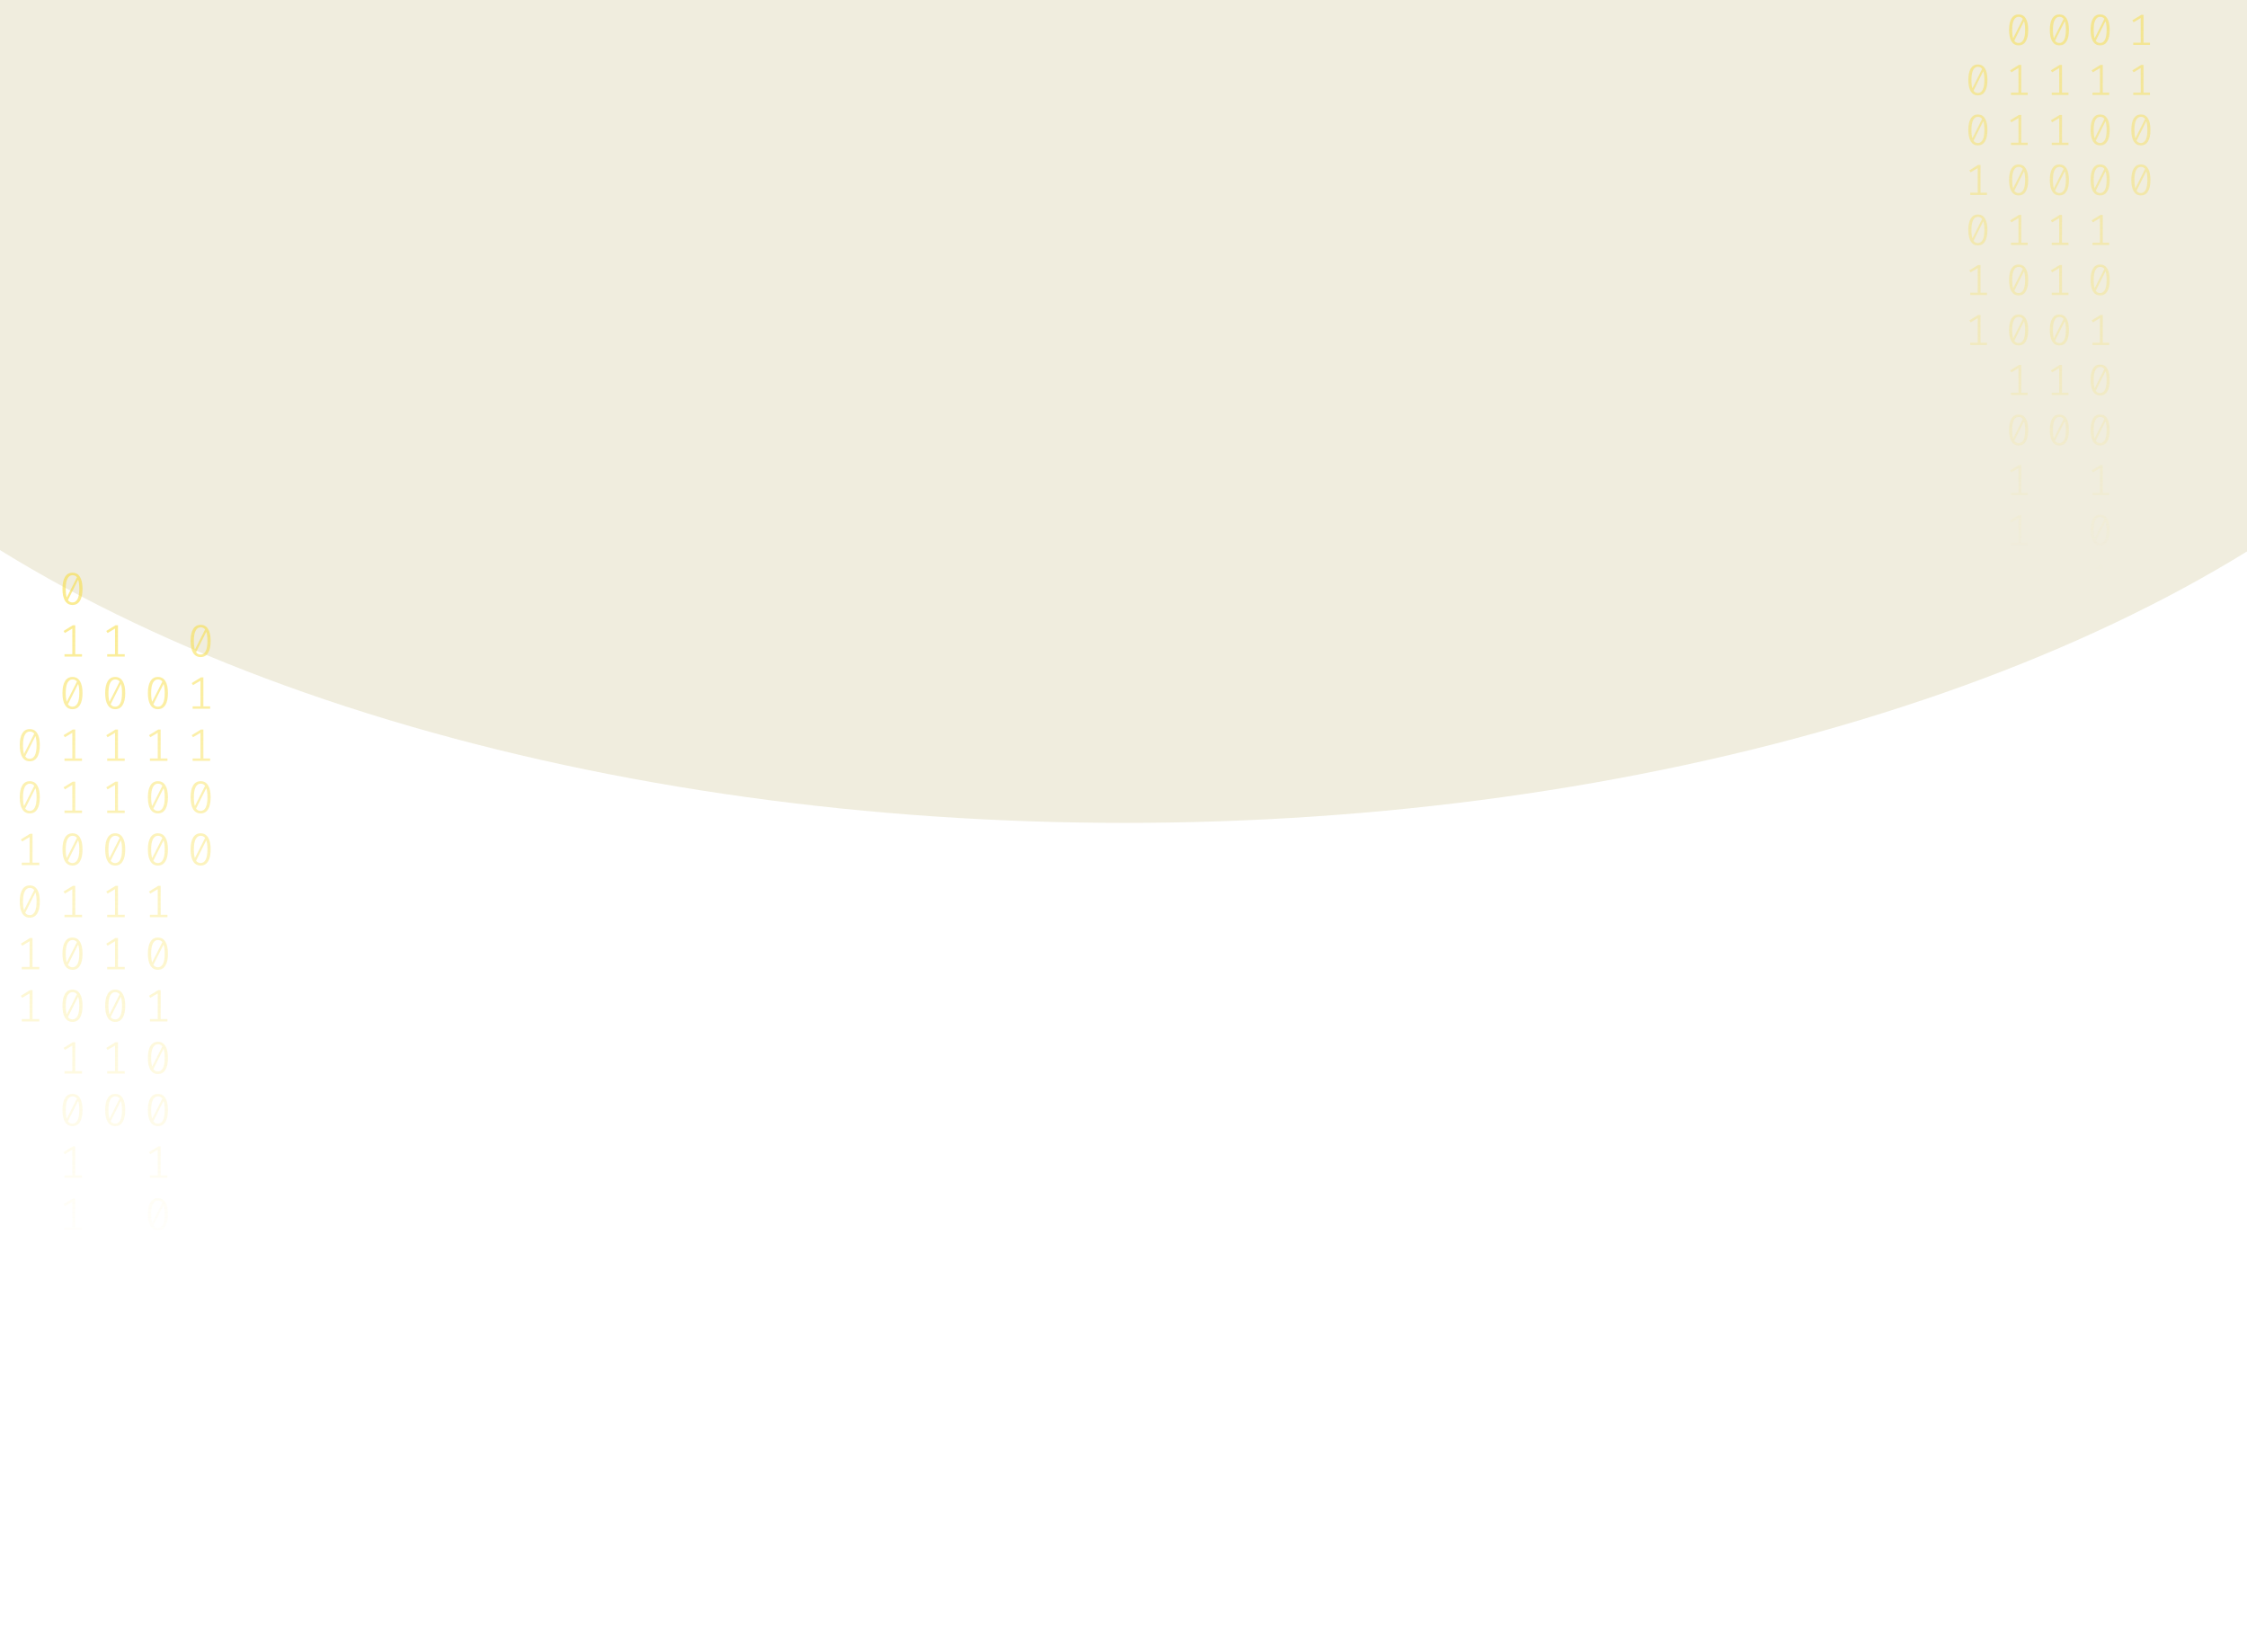 <svg width="1024" height="753" viewBox="0 0 1024 753" fill="none" xmlns="http://www.w3.org/2000/svg">
<g opacity="0.2" filter="url(#filter0_f_175_198)">
<ellipse cx="512.5" cy="25" rx="670.5" ry="350" fill="#B3A659"/>
</g>
<path d="M33.035 261C34.53 261 35.662 261.63 36.431 262.891C37.213 264.138 37.605 265.953 37.605 268.336C37.605 270.719 37.213 272.541 36.431 273.802C35.662 275.063 34.53 275.693 33.035 275.693C31.554 275.693 30.422 275.063 29.639 273.802C28.856 272.541 28.465 270.719 28.465 268.336C28.465 265.967 28.856 264.152 29.639 262.891C30.422 261.63 31.554 261 33.035 261ZM29.953 268.336C29.953 270.026 30.107 271.35 30.415 272.306L35.068 263.099C34.579 262.448 33.901 262.122 33.035 262.122C32.071 262.122 31.316 262.635 30.771 263.66C30.226 264.672 29.953 266.23 29.953 268.336ZM33.035 274.55C34.013 274.55 34.775 274.044 35.32 273.033C35.865 272.008 36.137 270.442 36.137 268.336C36.137 266.549 35.963 265.163 35.613 264.18L30.96 273.469C31.463 274.19 32.154 274.55 33.035 274.55Z" fill="url(#paint0_linear_175_198)" fill-opacity="0.6"/>
<path d="M34.293 298.135H37.374V299.236H29.387V298.135H32.951V286.455L29.555 288.471L28.968 287.536L33.161 284.959H34.293V298.135Z" fill="url(#paint1_linear_175_198)" fill-opacity="0.6"/>
<path d="M33.035 308.502C34.53 308.502 35.662 309.133 36.431 310.393C37.213 311.64 37.605 313.455 37.605 315.838C37.605 318.221 37.213 320.043 36.431 321.304C35.662 322.565 34.53 323.195 33.035 323.195C31.554 323.195 30.422 322.565 29.639 321.304C28.856 320.043 28.465 318.221 28.465 315.838C28.465 313.469 28.856 311.654 29.639 310.393C30.422 309.133 31.554 308.502 33.035 308.502ZM29.953 315.838C29.953 317.529 30.107 318.852 30.415 319.808L35.068 310.601C34.579 309.95 33.901 309.624 33.035 309.624C32.071 309.624 31.316 310.137 30.771 311.162C30.226 312.174 29.953 313.732 29.953 315.838ZM33.035 322.052C34.013 322.052 34.775 321.546 35.32 320.535C35.865 319.51 36.137 317.944 36.137 315.838C36.137 314.051 35.963 312.665 35.613 311.682L30.96 320.971C31.463 321.692 32.154 322.052 33.035 322.052Z" fill="url(#paint2_linear_175_198)" fill-opacity="0.6"/>
<path d="M34.293 345.637H37.374V346.738H29.387V345.637H32.951V333.957L29.555 335.973L28.968 335.038L33.161 332.461H34.293V345.637Z" fill="url(#paint3_linear_175_198)" fill-opacity="0.6"/>
<path d="M34.293 369.388H37.374V370.489H29.387V369.388H32.951V357.708L29.555 359.724L28.968 358.789L33.161 356.212H34.293V369.388Z" fill="url(#paint4_linear_175_198)" fill-opacity="0.6"/>
<path d="M33.035 379.755C34.53 379.755 35.662 380.386 36.431 381.646C37.213 382.893 37.605 384.708 37.605 387.091C37.605 389.474 37.213 391.296 36.431 392.557C35.662 393.818 34.53 394.448 33.035 394.448C31.554 394.448 30.422 393.818 29.639 392.557C28.856 391.296 28.465 389.474 28.465 387.091C28.465 384.722 28.856 382.907 29.639 381.646C30.422 380.386 31.554 379.755 33.035 379.755ZM29.953 387.091C29.953 388.782 30.107 390.105 30.415 391.061L35.068 381.854C34.579 381.203 33.901 380.878 33.035 380.878C32.071 380.878 31.316 381.39 30.771 382.415C30.226 383.427 29.953 384.985 29.953 387.091ZM33.035 393.305C34.013 393.305 34.775 392.8 35.32 391.788C35.865 390.763 36.137 389.197 36.137 387.091C36.137 385.304 35.963 383.919 35.613 382.935L30.96 392.225C31.463 392.945 32.154 393.305 33.035 393.305Z" fill="url(#paint5_linear_175_198)" fill-opacity="0.6"/>
<path d="M34.293 416.89H37.374V417.992H29.387V416.89H32.951V405.21L29.555 407.226L28.968 406.291L33.161 403.714H34.293V416.89Z" fill="url(#paint6_linear_175_198)" fill-opacity="0.6"/>
<path d="M33.035 427.257C34.53 427.257 35.662 427.888 36.431 429.149C37.213 430.396 37.605 432.211 37.605 434.594C37.605 436.977 37.213 438.798 36.431 440.059C35.662 441.32 34.53 441.95 33.035 441.95C31.554 441.95 30.422 441.32 29.639 440.059C28.856 438.798 28.465 436.977 28.465 434.594C28.465 432.224 28.856 430.409 29.639 429.149C30.422 427.888 31.554 427.257 33.035 427.257ZM29.953 434.594C29.953 436.284 30.107 437.607 30.415 438.563L35.068 429.356C34.579 428.705 33.901 428.38 33.035 428.38C32.071 428.38 31.316 428.892 30.771 429.918C30.226 430.929 29.953 432.488 29.953 434.594ZM33.035 440.807C34.013 440.807 34.775 440.302 35.32 439.29C35.865 438.265 36.137 436.699 36.137 434.594C36.137 432.806 35.963 431.421 35.613 430.437L30.96 439.727C31.463 440.447 32.154 440.807 33.035 440.807Z" fill="url(#paint7_linear_175_198)" fill-opacity="0.6"/>
<path d="M33.035 451.008C34.53 451.008 35.662 451.639 36.431 452.9C37.213 454.147 37.605 455.962 37.605 458.345C37.605 460.728 37.213 462.549 36.431 463.81C35.662 465.071 34.53 465.701 33.035 465.701C31.554 465.701 30.422 465.071 29.639 463.81C28.856 462.549 28.465 460.728 28.465 458.345C28.465 455.975 28.856 454.16 29.639 452.9C30.422 451.639 31.554 451.008 33.035 451.008ZM29.953 458.345C29.953 460.035 30.107 461.358 30.415 462.314L35.068 453.107C34.579 452.456 33.901 452.131 33.035 452.131C32.071 452.131 31.316 452.643 30.771 453.669C30.226 454.68 29.953 456.239 29.953 458.345ZM33.035 464.558C34.013 464.558 34.775 464.053 35.32 463.041C35.865 462.016 36.137 460.451 36.137 458.345C36.137 456.557 35.963 455.172 35.613 454.188L30.96 463.478C31.463 464.198 32.154 464.558 33.035 464.558Z" fill="url(#paint8_linear_175_198)" fill-opacity="0.6"/>
<path d="M34.293 488.143H37.374V489.245H29.387V488.143H32.951V476.464L29.555 478.48L28.968 477.544L33.161 474.967H34.293V488.143Z" fill="url(#paint9_linear_175_198)" fill-opacity="0.6"/>
<path d="M33.035 498.511C34.53 498.511 35.662 499.141 36.431 500.402C37.213 501.649 37.605 503.464 37.605 505.847C37.605 508.23 37.213 510.052 36.431 511.312C35.662 512.573 34.53 513.204 33.035 513.204C31.554 513.204 30.422 512.573 29.639 511.312C28.856 510.052 28.465 508.23 28.465 505.847C28.465 503.478 28.856 501.663 29.639 500.402C30.422 499.141 31.554 498.511 33.035 498.511ZM29.953 505.847C29.953 507.537 30.107 508.86 30.415 509.816L35.068 500.61C34.579 499.958 33.901 499.633 33.035 499.633C32.071 499.633 31.316 500.145 30.771 501.171C30.226 502.182 29.953 503.741 29.953 505.847ZM33.035 512.061C34.013 512.061 34.775 511.555 35.32 510.543C35.865 509.518 36.137 507.953 36.137 505.847C36.137 504.059 35.963 502.674 35.613 501.69L30.96 510.98C31.463 511.7 32.154 512.061 33.035 512.061Z" fill="url(#paint10_linear_175_198)" fill-opacity="0.6"/>
<path d="M34.293 535.645H37.374V536.747H29.387V535.645H32.951V523.966L29.555 525.982L28.968 525.046L33.161 522.469H34.293V535.645Z" fill="url(#paint11_linear_175_198)" fill-opacity="0.6"/>
<path d="M34.293 559.396H37.374V560.498H29.387V559.396H32.951V547.717L29.555 549.733L28.968 548.798L33.161 546.221H34.293V559.396Z" fill="url(#paint12_linear_175_198)" fill-opacity="0.6"/>
<path d="M71.965 308.502C73.46 308.502 74.592 309.133 75.361 310.393C76.144 311.64 76.535 313.455 76.535 315.838C76.535 318.221 76.144 320.043 75.361 321.304C74.592 322.565 73.46 323.195 71.965 323.195C70.484 323.195 69.352 322.565 68.569 321.304C67.787 320.043 67.395 318.221 67.395 315.838C67.395 313.469 67.787 311.654 68.569 310.393C69.352 309.133 70.484 308.502 71.965 308.502ZM68.884 315.838C68.884 317.529 69.037 318.852 69.345 319.808L73.999 310.601C73.509 309.95 72.832 309.624 71.965 309.624C71.001 309.624 70.246 310.137 69.701 311.162C69.156 312.174 68.884 313.732 68.884 315.838ZM71.965 322.052C72.943 322.052 73.705 321.546 74.25 320.535C74.795 319.51 75.067 317.944 75.067 315.838C75.067 314.051 74.893 312.665 74.543 311.682L69.89 320.971C70.393 321.692 71.085 322.052 71.965 322.052Z" fill="url(#paint13_linear_175_198)" fill-opacity="0.6"/>
<path d="M73.223 345.637H76.304V346.738H68.318V345.637H71.881V333.957L68.485 335.973L67.898 335.038L72.091 332.461H73.223V345.637Z" fill="url(#paint14_linear_175_198)" fill-opacity="0.6"/>
<path d="M71.965 356.004C73.46 356.004 74.592 356.635 75.361 357.895C76.144 359.142 76.535 360.957 76.535 363.34C76.535 365.723 76.144 367.545 75.361 368.806C74.592 370.067 73.46 370.697 71.965 370.697C70.484 370.697 69.352 370.067 68.569 368.806C67.787 367.545 67.395 365.723 67.395 363.34C67.395 360.971 67.787 359.156 68.569 357.895C69.352 356.635 70.484 356.004 71.965 356.004ZM68.884 363.34C68.884 365.031 69.037 366.354 69.345 367.31L73.999 358.103C73.509 357.452 72.832 357.126 71.965 357.126C71.001 357.126 70.246 357.639 69.701 358.664C69.156 359.676 68.884 361.234 68.884 363.34ZM71.965 369.554C72.943 369.554 73.705 369.049 74.25 368.037C74.795 367.012 75.067 365.446 75.067 363.34C75.067 361.553 74.893 360.168 74.543 359.184L69.89 368.474C70.393 369.194 71.085 369.554 71.965 369.554Z" fill="url(#paint15_linear_175_198)" fill-opacity="0.6"/>
<path d="M71.965 379.755C73.46 379.755 74.592 380.386 75.361 381.646C76.144 382.893 76.535 384.708 76.535 387.091C76.535 389.474 76.144 391.296 75.361 392.557C74.592 393.818 73.46 394.448 71.965 394.448C70.484 394.448 69.352 393.818 68.569 392.557C67.787 391.296 67.395 389.474 67.395 387.091C67.395 384.722 67.787 382.907 68.569 381.646C69.352 380.386 70.484 379.755 71.965 379.755ZM68.884 387.091C68.884 388.782 69.037 390.105 69.345 391.061L73.999 381.854C73.509 381.203 72.832 380.878 71.965 380.878C71.001 380.878 70.246 381.39 69.701 382.415C69.156 383.427 68.884 384.985 68.884 387.091ZM71.965 393.305C72.943 393.305 73.705 392.8 74.25 391.788C74.795 390.763 75.067 389.197 75.067 387.091C75.067 385.304 74.893 383.919 74.543 382.935L69.89 392.225C70.393 392.945 71.085 393.305 71.965 393.305Z" fill="url(#paint16_linear_175_198)" fill-opacity="0.6"/>
<path d="M73.223 416.89H76.304V417.992H68.318V416.89H71.881V405.21L68.485 407.226L67.898 406.291L72.091 403.714H73.223V416.89Z" fill="url(#paint17_linear_175_198)" fill-opacity="0.6"/>
<path d="M71.965 427.257C73.46 427.257 74.592 427.888 75.361 429.149C76.144 430.396 76.535 432.211 76.535 434.594C76.535 436.977 76.144 438.798 75.361 440.059C74.592 441.32 73.46 441.95 71.965 441.95C70.484 441.95 69.352 441.32 68.569 440.059C67.787 438.798 67.395 436.977 67.395 434.594C67.395 432.224 67.787 430.409 68.569 429.149C69.352 427.888 70.484 427.257 71.965 427.257ZM68.884 434.594C68.884 436.284 69.037 437.607 69.345 438.563L73.999 429.356C73.509 428.705 72.832 428.38 71.965 428.38C71.001 428.38 70.246 428.892 69.701 429.918C69.156 430.929 68.884 432.488 68.884 434.594ZM71.965 440.807C72.943 440.807 73.705 440.302 74.25 439.29C74.795 438.265 75.067 436.699 75.067 434.594C75.067 432.806 74.893 431.421 74.543 430.437L69.89 439.727C70.393 440.447 71.085 440.807 71.965 440.807Z" fill="url(#paint18_linear_175_198)" fill-opacity="0.6"/>
<path d="M73.223 464.392H76.304V465.494H68.318V464.392H71.881V452.713L68.485 454.728L67.898 453.793L72.091 451.216H73.223V464.392Z" fill="url(#paint19_linear_175_198)" fill-opacity="0.6"/>
<path d="M71.965 474.76C73.46 474.76 74.592 475.39 75.361 476.651C76.144 477.898 76.535 479.713 76.535 482.096C76.535 484.479 76.144 486.301 75.361 487.561C74.592 488.822 73.46 489.453 71.965 489.453C70.484 489.453 69.352 488.822 68.569 487.561C67.787 486.301 67.395 484.479 67.395 482.096C67.395 479.726 67.787 477.911 68.569 476.651C69.352 475.39 70.484 474.76 71.965 474.76ZM68.884 482.096C68.884 483.786 69.037 485.109 69.345 486.065L73.999 476.859C73.509 476.207 72.832 475.882 71.965 475.882C71.001 475.882 70.246 476.394 69.701 477.42C69.156 478.431 68.884 479.99 68.884 482.096ZM71.965 488.31C72.943 488.31 73.705 487.804 74.25 486.792C74.795 485.767 75.067 484.202 75.067 482.096C75.067 480.308 74.893 478.923 74.543 477.939L69.89 487.229C70.393 487.949 71.085 488.31 71.965 488.31Z" fill="url(#paint20_linear_175_198)" fill-opacity="0.6"/>
<path d="M71.965 498.511C73.46 498.511 74.592 499.141 75.361 500.402C76.144 501.649 76.535 503.464 76.535 505.847C76.535 508.23 76.144 510.052 75.361 511.312C74.592 512.573 73.46 513.204 71.965 513.204C70.484 513.204 69.352 512.573 68.569 511.312C67.787 510.052 67.395 508.23 67.395 505.847C67.395 503.478 67.787 501.663 68.569 500.402C69.352 499.141 70.484 498.511 71.965 498.511ZM68.884 505.847C68.884 507.537 69.037 508.86 69.345 509.816L73.999 500.61C73.509 499.958 72.832 499.633 71.965 499.633C71.001 499.633 70.246 500.145 69.701 501.171C69.156 502.182 68.884 503.741 68.884 505.847ZM71.965 512.061C72.943 512.061 73.705 511.555 74.25 510.543C74.795 509.518 75.067 507.953 75.067 505.847C75.067 504.059 74.893 502.674 74.543 501.69L69.89 510.98C70.393 511.7 71.085 512.061 71.965 512.061Z" fill="url(#paint21_linear_175_198)" fill-opacity="0.6"/>
<path d="M73.223 535.645H76.304V536.747H68.318V535.645H71.881V523.966L68.485 525.982L67.898 525.046L72.091 522.469H73.223V535.645Z" fill="url(#paint22_linear_175_198)" fill-opacity="0.6"/>
<path d="M71.965 546.013C73.46 546.013 74.592 546.643 75.361 547.904C76.144 549.151 76.535 550.966 76.535 553.349C76.535 555.732 76.144 557.554 75.361 558.815C74.592 560.075 73.46 560.706 71.965 560.706C70.484 560.706 69.352 560.075 68.569 558.815C67.787 557.554 67.395 555.732 67.395 553.349C67.395 550.98 67.787 549.165 68.569 547.904C69.352 546.643 70.484 546.013 71.965 546.013ZM68.884 553.349C68.884 555.039 69.037 556.362 69.345 557.318L73.999 548.112C73.509 547.461 72.832 547.135 71.965 547.135C71.001 547.135 70.246 547.648 69.701 548.673C69.156 549.684 68.884 551.243 68.884 553.349ZM71.965 559.563C72.943 559.563 73.705 559.057 74.25 558.046C74.795 557.02 75.067 555.455 75.067 553.349C75.067 551.562 74.893 550.176 74.543 549.192L69.89 558.482C70.393 559.202 71.085 559.563 71.965 559.563Z" fill="url(#paint23_linear_175_198)" fill-opacity="0.6"/>
<path d="M73.223 583.148H76.304V584.249H68.318V583.148H71.881V571.468L68.485 573.484L67.898 572.549L72.091 569.972H73.223V583.148Z" fill="url(#paint24_linear_175_198)" fill-opacity="0.6"/>
<path d="M73.223 606.899H76.304V608H68.318V606.899H71.881V595.219L68.485 597.235L67.898 596.3L72.091 593.723H73.223V606.899Z" fill="url(#paint25_linear_175_198)" fill-opacity="0.6"/>
<path d="M13.57 332.253C15.065 332.253 16.197 332.884 16.966 334.144C17.748 335.391 18.14 337.206 18.14 339.589C18.14 341.972 17.748 343.794 16.966 345.055C16.197 346.316 15.065 346.946 13.57 346.946C12.088 346.946 10.957 346.316 10.174 345.055C9.391 343.794 9 341.972 9 339.589C9 337.22 9.391 335.405 10.174 334.144C10.957 332.884 12.088 332.253 13.57 332.253ZM10.488 339.589C10.488 341.28 10.642 342.603 10.95 343.559L15.603 334.352C15.114 333.701 14.436 333.375 13.57 333.375C12.605 333.375 11.851 333.888 11.306 334.913C10.761 335.925 10.488 337.483 10.488 339.589ZM13.57 345.803C14.548 345.803 15.31 345.297 15.855 344.286C16.4 343.261 16.672 341.695 16.672 339.589C16.672 337.802 16.498 336.417 16.148 335.433L11.495 344.722C11.998 345.443 12.689 345.803 13.57 345.803Z" fill="url(#paint26_linear_175_198)" fill-opacity="0.6"/>
<path d="M13.57 356.004C15.065 356.004 16.197 356.635 16.966 357.895C17.748 359.142 18.14 360.957 18.14 363.34C18.14 365.723 17.748 367.545 16.966 368.806C16.197 370.067 15.065 370.697 13.57 370.697C12.088 370.697 10.957 370.067 10.174 368.806C9.391 367.545 9 365.723 9 363.34C9 360.971 9.391 359.156 10.174 357.895C10.957 356.635 12.088 356.004 13.57 356.004ZM10.488 363.34C10.488 365.031 10.642 366.354 10.95 367.31L15.603 358.103C15.114 357.452 14.436 357.126 13.57 357.126C12.605 357.126 11.851 357.639 11.306 358.664C10.761 359.676 10.488 361.234 10.488 363.34ZM13.57 369.554C14.548 369.554 15.31 369.049 15.855 368.037C16.4 367.012 16.672 365.446 16.672 363.34C16.672 361.553 16.498 360.168 16.148 359.184L11.495 368.474C11.998 369.194 12.689 369.554 13.57 369.554Z" fill="url(#paint27_linear_175_198)" fill-opacity="0.6"/>
<path d="M14.828 393.139H17.909V394.24H9.922V393.139H13.486V381.459L10.09 383.475L9.503 382.54L13.696 379.963H14.828V393.139Z" fill="url(#paint28_linear_175_198)" fill-opacity="0.6"/>
<path d="M13.57 403.506C15.065 403.506 16.197 404.137 16.966 405.398C17.748 406.644 18.14 408.459 18.14 410.842C18.14 413.225 17.748 415.047 16.966 416.308C16.197 417.569 15.065 418.199 13.57 418.199C12.088 418.199 10.957 417.569 10.174 416.308C9.391 415.047 9 413.225 9 410.842C9 408.473 9.391 406.658 10.174 405.398C10.957 404.137 12.088 403.506 13.57 403.506ZM10.488 410.842C10.488 412.533 10.642 413.856 10.95 414.812L15.603 405.605C15.114 404.954 14.436 404.629 13.57 404.629C12.605 404.629 11.851 405.141 11.306 406.166C10.761 407.178 10.488 408.737 10.488 410.842ZM13.57 417.056C14.548 417.056 15.31 416.551 15.855 415.539C16.4 414.514 16.672 412.948 16.672 410.842C16.672 409.055 16.498 407.67 16.148 406.686L11.495 415.976C11.998 416.696 12.689 417.056 13.57 417.056Z" fill="url(#paint29_linear_175_198)" fill-opacity="0.6"/>
<path d="M14.828 440.641H17.909V441.743H9.922V440.641H13.486V428.962L10.09 430.977L9.503 430.042L13.696 427.465H14.828V440.641Z" fill="url(#paint30_linear_175_198)" fill-opacity="0.6"/>
<path d="M14.828 464.392H17.909V465.494H9.922V464.392H13.486V452.713L10.09 454.728L9.503 453.793L13.696 451.216H14.828V464.392Z" fill="url(#paint31_linear_175_198)" fill-opacity="0.6"/>
<path d="M53.758 298.135H56.839V299.236H48.852V298.135H52.416V286.455L49.02 288.471L48.433 287.536L52.626 284.959H53.758V298.135Z" fill="url(#paint32_linear_175_198)" fill-opacity="0.6"/>
<path d="M52.5 308.502C53.995 308.502 55.127 309.133 55.896 310.393C56.678 311.64 57.07 313.455 57.07 315.838C57.07 318.221 56.678 320.043 55.896 321.304C55.127 322.565 53.995 323.195 52.5 323.195C51.019 323.195 49.887 322.565 49.104 321.304C48.322 320.043 47.93 318.221 47.93 315.838C47.93 313.469 48.322 311.654 49.104 310.393C49.887 309.133 51.019 308.502 52.5 308.502ZM49.419 315.838C49.419 317.529 49.572 318.852 49.88 319.808L54.533 310.601C54.044 309.95 53.366 309.624 52.5 309.624C51.536 309.624 50.781 310.137 50.236 311.162C49.691 312.174 49.419 313.732 49.419 315.838ZM52.5 322.052C53.478 322.052 54.24 321.546 54.785 320.535C55.33 319.51 55.602 317.944 55.602 315.838C55.602 314.051 55.428 312.665 55.078 311.682L50.425 320.971C50.928 321.692 51.62 322.052 52.5 322.052Z" fill="url(#paint33_linear_175_198)" fill-opacity="0.6"/>
<path d="M53.758 345.637H56.839V346.738H48.852V345.637H52.416V333.957L49.02 335.973L48.433 335.038L52.626 332.461H53.758V345.637Z" fill="url(#paint34_linear_175_198)" fill-opacity="0.6"/>
<path d="M53.758 369.388H56.839V370.489H48.852V369.388H52.416V357.708L49.02 359.724L48.433 358.789L52.626 356.212H53.758V369.388Z" fill="url(#paint35_linear_175_198)" fill-opacity="0.6"/>
<path d="M52.5 379.755C53.995 379.755 55.127 380.386 55.896 381.646C56.678 382.893 57.07 384.708 57.07 387.091C57.07 389.474 56.678 391.296 55.896 392.557C55.127 393.818 53.995 394.448 52.5 394.448C51.019 394.448 49.887 393.818 49.104 392.557C48.322 391.296 47.93 389.474 47.93 387.091C47.93 384.722 48.322 382.907 49.104 381.646C49.887 380.386 51.019 379.755 52.5 379.755ZM49.419 387.091C49.419 388.782 49.572 390.105 49.88 391.061L54.533 381.854C54.044 381.203 53.366 380.878 52.5 380.878C51.536 380.878 50.781 381.39 50.236 382.415C49.691 383.427 49.419 384.985 49.419 387.091ZM52.5 393.305C53.478 393.305 54.24 392.8 54.785 391.788C55.33 390.763 55.602 389.197 55.602 387.091C55.602 385.304 55.428 383.919 55.078 382.935L50.425 392.225C50.928 392.945 51.62 393.305 52.5 393.305Z" fill="url(#paint36_linear_175_198)" fill-opacity="0.6"/>
<path d="M53.758 416.89H56.839V417.992H48.852V416.89H52.416V405.21L49.02 407.226L48.433 406.291L52.626 403.714H53.758V416.89Z" fill="url(#paint37_linear_175_198)" fill-opacity="0.6"/>
<path d="M53.758 440.641H56.839V441.743H48.852V440.641H52.416V428.962L49.02 430.977L48.433 430.042L52.626 427.465H53.758V440.641Z" fill="url(#paint38_linear_175_198)" fill-opacity="0.6"/>
<path d="M52.5 451.008C53.995 451.008 55.127 451.639 55.896 452.9C56.678 454.147 57.07 455.962 57.07 458.345C57.07 460.728 56.678 462.549 55.896 463.81C55.127 465.071 53.995 465.701 52.5 465.701C51.019 465.701 49.887 465.071 49.104 463.81C48.322 462.549 47.93 460.728 47.93 458.345C47.93 455.975 48.322 454.16 49.104 452.9C49.887 451.639 51.019 451.008 52.5 451.008ZM49.419 458.345C49.419 460.035 49.572 461.358 49.88 462.314L54.533 453.107C54.044 452.456 53.366 452.131 52.5 452.131C51.536 452.131 50.781 452.643 50.236 453.669C49.691 454.68 49.419 456.239 49.419 458.345ZM52.5 464.558C53.478 464.558 54.24 464.053 54.785 463.041C55.33 462.016 55.602 460.451 55.602 458.345C55.602 456.557 55.428 455.172 55.078 454.188L50.425 463.478C50.928 464.198 51.62 464.558 52.5 464.558Z" fill="url(#paint39_linear_175_198)" fill-opacity="0.6"/>
<path d="M53.758 488.143H56.839V489.245H48.852V488.143H52.416V476.464L49.02 478.48L48.433 477.544L52.626 474.967H53.758V488.143Z" fill="url(#paint40_linear_175_198)" fill-opacity="0.6"/>
<path d="M52.5 498.511C53.995 498.511 55.127 499.141 55.896 500.402C56.678 501.649 57.07 503.464 57.07 505.847C57.07 508.23 56.678 510.052 55.896 511.312C55.127 512.573 53.995 513.204 52.5 513.204C51.019 513.204 49.887 512.573 49.104 511.312C48.322 510.052 47.93 508.23 47.93 505.847C47.93 503.478 48.322 501.663 49.104 500.402C49.887 499.141 51.019 498.511 52.5 498.511ZM49.419 505.847C49.419 507.537 49.572 508.86 49.88 509.816L54.533 500.61C54.044 499.958 53.366 499.633 52.5 499.633C51.536 499.633 50.781 500.145 50.236 501.171C49.691 502.182 49.419 503.741 49.419 505.847ZM52.5 512.061C53.478 512.061 54.24 511.555 54.785 510.543C55.33 509.518 55.602 507.953 55.602 505.847C55.602 504.059 55.428 502.674 55.078 501.69L50.425 510.98C50.928 511.7 51.62 512.061 52.5 512.061Z" fill="url(#paint41_linear_175_198)" fill-opacity="0.6"/>
<path d="M91.43 284.751C92.925 284.751 94.058 285.381 94.826 286.642C95.609 287.889 96 289.704 96 292.087C96 294.47 95.609 296.292 94.826 297.553C94.058 298.814 92.925 299.444 91.43 299.444C89.949 299.444 88.817 298.814 88.034 297.553C87.252 296.292 86.86 294.47 86.86 292.087C86.86 289.718 87.252 287.903 88.034 286.642C88.817 285.381 89.949 284.751 91.43 284.751ZM88.349 292.087C88.349 293.777 88.502 295.101 88.81 296.057L93.464 286.85C92.974 286.199 92.297 285.873 91.43 285.873C90.466 285.873 89.711 286.386 89.166 287.411C88.621 288.423 88.349 289.981 88.349 292.087ZM91.43 298.301C92.408 298.301 93.17 297.795 93.715 296.784C94.26 295.759 94.533 294.193 94.533 292.087C94.533 290.3 94.358 288.914 94.009 287.931L89.355 297.22C89.858 297.941 90.55 298.301 91.43 298.301Z" fill="url(#paint42_linear_175_198)" fill-opacity="0.6"/>
<path d="M92.688 321.886H95.769V322.987H87.783V321.886H91.346V310.206L87.95 312.222L87.364 311.287L91.556 308.71H92.688V321.886Z" fill="url(#paint43_linear_175_198)" fill-opacity="0.6"/>
<path d="M92.688 345.637H95.769V346.738H87.783V345.637H91.346V333.957L87.95 335.973L87.364 335.038L91.556 332.461H92.688V345.637Z" fill="url(#paint44_linear_175_198)" fill-opacity="0.6"/>
<path d="M91.43 356.004C92.925 356.004 94.058 356.635 94.826 357.895C95.609 359.142 96 360.957 96 363.34C96 365.723 95.609 367.545 94.826 368.806C94.058 370.067 92.925 370.697 91.43 370.697C89.949 370.697 88.817 370.067 88.034 368.806C87.252 367.545 86.86 365.723 86.86 363.34C86.86 360.971 87.252 359.156 88.034 357.895C88.817 356.635 89.949 356.004 91.43 356.004ZM88.349 363.34C88.349 365.031 88.502 366.354 88.81 367.31L93.464 358.103C92.974 357.452 92.297 357.126 91.43 357.126C90.466 357.126 89.711 357.639 89.166 358.664C88.621 359.676 88.349 361.234 88.349 363.34ZM91.43 369.554C92.408 369.554 93.17 369.049 93.715 368.037C94.26 367.012 94.533 365.446 94.533 363.34C94.533 361.553 94.358 360.168 94.009 359.184L89.355 368.474C89.858 369.194 90.55 369.554 91.43 369.554Z" fill="url(#paint45_linear_175_198)" fill-opacity="0.6"/>
<path d="M91.43 379.755C92.925 379.755 94.058 380.386 94.826 381.646C95.609 382.893 96 384.708 96 387.091C96 389.474 95.609 391.296 94.826 392.557C94.058 393.818 92.925 394.448 91.43 394.448C89.949 394.448 88.817 393.818 88.034 392.557C87.252 391.296 86.86 389.474 86.86 387.091C86.86 384.722 87.252 382.907 88.034 381.646C88.817 380.386 89.949 379.755 91.43 379.755ZM88.349 387.091C88.349 388.782 88.502 390.105 88.81 391.061L93.464 381.854C92.974 381.203 92.297 380.878 91.43 380.878C90.466 380.878 89.711 381.39 89.166 382.415C88.621 383.427 88.349 384.985 88.349 387.091ZM91.43 393.305C92.408 393.305 93.17 392.8 93.715 391.788C94.26 390.763 94.533 389.197 94.533 387.091C94.533 385.304 94.358 383.919 94.009 382.935L89.355 392.225C89.858 392.945 90.55 393.305 91.43 393.305Z" fill="url(#paint46_linear_175_198)" fill-opacity="0.6"/>
<g opacity="0.6">
<path d="M919.93 -39C921.356 -39 922.436 -38.395 923.17 -37.185C923.916 -35.989 924.29 -34.247 924.29 -31.96C924.29 -29.673 923.916 -27.925 923.17 -26.715C922.436 -25.505 921.356 -24.9 919.93 -24.9C918.517 -24.9 917.437 -25.505 916.69 -26.715C915.943 -27.925 915.57 -29.673 915.57 -31.96C915.57 -34.233 915.943 -35.975 916.69 -37.185C917.437 -38.395 918.517 -39 919.93 -39ZM916.99 -31.96C916.99 -30.338 917.137 -29.068 917.43 -28.151L921.87 -36.986C921.403 -37.611 920.756 -37.923 919.93 -37.923C919.01 -37.923 918.29 -37.431 917.77 -36.447C917.25 -35.477 916.99 -33.981 916.99 -31.96ZM919.93 -25.997C920.863 -25.997 921.59 -26.482 922.11 -27.453C922.63 -28.436 922.89 -29.939 922.89 -31.96C922.89 -33.675 922.723 -35.005 922.39 -35.949L917.95 -27.034C918.43 -26.342 919.09 -25.997 919.93 -25.997Z" fill="url(#paint47_linear_175_198)"/>
<path d="M921.13 -3.363H924.07V-2.306H916.45V-3.363H919.85V-14.572L916.61 -12.637L916.05 -13.535L920.05 -16.008H921.13V-3.363Z" fill="url(#paint48_linear_175_198)"/>
<path d="M919.93 6.586C921.356 6.586 922.436 7.191 923.17 8.4C923.916 9.597 924.29 11.339 924.29 13.626C924.29 15.913 923.916 17.661 923.17 18.871C922.436 20.081 921.356 20.686 919.93 20.686C918.517 20.686 917.437 20.081 916.69 18.871C915.943 17.661 915.57 15.913 915.57 13.626C915.57 11.352 915.943 9.61 916.69 8.4C917.437 7.191 918.517 6.586 919.93 6.586ZM916.99 13.626C916.99 15.248 917.137 16.518 917.43 17.435L921.87 8.6C921.403 7.975 920.756 7.663 919.93 7.663C919.01 7.663 918.29 8.155 917.77 9.138C917.25 10.109 916.99 11.605 916.99 13.626ZM919.93 19.589C920.863 19.589 921.59 19.104 922.11 18.133C922.63 17.149 922.89 15.647 922.89 13.626C922.89 11.911 922.723 10.581 922.39 9.637L917.95 18.552C918.43 19.243 919.09 19.589 919.93 19.589Z" fill="url(#paint49_linear_175_198)"/>
<path d="M921.13 42.222H924.07V43.279H916.45V42.222H919.85V31.014L916.61 32.948L916.05 32.051L920.05 29.578H921.13V42.222Z" fill="url(#paint50_linear_175_198)"/>
<path d="M921.13 65.015H924.07V66.072H916.45V65.015H919.85V53.807L916.61 55.741L916.05 54.844L920.05 52.371H921.13V65.015Z" fill="url(#paint51_linear_175_198)"/>
<path d="M919.93 74.964C921.356 74.964 922.436 75.569 923.17 76.779C923.916 77.975 924.29 79.717 924.29 82.004C924.29 84.291 923.916 86.039 923.17 87.249C922.436 88.459 921.356 89.064 919.93 89.064C918.517 89.064 917.437 88.459 916.69 87.249C915.943 86.039 915.57 84.291 915.57 82.004C915.57 79.731 915.943 77.989 916.69 76.779C917.437 75.569 918.517 74.964 919.93 74.964ZM916.99 82.004C916.99 83.626 917.137 84.896 917.43 85.813L921.87 76.978C921.403 76.353 920.756 76.041 919.93 76.041C919.01 76.041 918.29 76.533 917.77 77.517C917.25 78.487 916.99 79.983 916.99 82.004ZM919.93 87.967C920.863 87.967 921.59 87.482 922.11 86.511C922.63 85.528 922.89 84.025 922.89 82.004C922.89 80.289 922.723 78.959 922.39 78.015L917.95 86.93C918.43 87.622 919.09 87.967 919.93 87.967Z" fill="url(#paint52_linear_175_198)"/>
<path d="M921.13 110.601H924.07V111.658H916.45V110.601H919.85V99.392L916.61 101.327L916.05 100.429L920.05 97.956H921.13V110.601Z" fill="url(#paint53_linear_175_198)"/>
<path d="M919.93 120.55C921.356 120.55 922.436 121.155 923.17 122.365C923.916 123.561 924.29 125.303 924.29 127.59C924.29 129.877 923.916 131.625 923.17 132.835C922.436 134.045 921.356 134.65 919.93 134.65C918.517 134.65 917.437 134.045 916.69 132.835C915.943 131.625 915.57 129.877 915.57 127.59C915.57 125.316 915.943 123.574 916.69 122.365C917.437 121.155 918.517 120.55 919.93 120.55ZM916.99 127.59C916.99 129.212 917.137 130.482 917.43 131.399L921.87 122.564C921.403 121.939 920.756 121.627 919.93 121.627C919.01 121.627 918.29 122.119 917.77 123.102C917.25 124.073 916.99 125.569 916.99 127.59ZM919.93 133.553C920.863 133.553 921.59 133.068 922.11 132.097C922.63 131.113 922.89 129.611 922.89 127.59C922.89 125.875 922.723 124.545 922.39 123.601L917.95 132.516C918.43 133.207 919.09 133.553 919.93 133.553Z" fill="url(#paint54_linear_175_198)"/>
<path d="M919.93 143.342C921.356 143.342 922.436 143.947 923.17 145.157C923.916 146.354 924.29 148.096 924.29 150.383C924.29 152.669 923.916 154.418 923.17 155.628C922.436 156.838 921.356 157.443 919.93 157.443C918.517 157.443 917.437 156.838 916.69 155.628C915.943 154.418 915.57 152.669 915.57 150.383C915.57 148.109 915.943 146.367 916.69 145.157C917.437 143.947 918.517 143.342 919.93 143.342ZM916.99 150.383C916.99 152.005 917.137 153.274 917.43 154.192L921.87 145.357C921.403 144.732 920.756 144.419 919.93 144.419C919.01 144.419 918.29 144.911 917.77 145.895C917.25 146.866 916.99 148.362 916.99 150.383ZM919.93 156.346C920.863 156.346 921.59 155.86 922.11 154.89C922.63 153.906 922.89 152.404 922.89 150.383C922.89 148.667 922.723 147.338 922.39 146.394L917.95 155.309C918.43 156 919.09 156.346 919.93 156.346Z" fill="url(#paint55_linear_175_198)"/>
<path d="M921.13 178.979H924.07V180.036H916.45V178.979H919.85V167.771L916.61 169.705L916.05 168.808L920.05 166.335H921.13V178.979Z" fill="url(#paint56_linear_175_198)"/>
<path d="M919.93 188.928C921.356 188.928 922.436 189.533 923.17 190.743C923.916 191.94 924.29 193.681 924.29 195.968C924.29 198.255 923.916 200.003 923.17 201.213C922.436 202.423 921.356 203.028 919.93 203.028C918.517 203.028 917.437 202.423 916.69 201.213C915.943 200.003 915.57 198.255 915.57 195.968C915.57 193.695 915.943 191.953 916.69 190.743C917.437 189.533 918.517 188.928 919.93 188.928ZM916.99 195.968C916.99 197.59 917.137 198.86 917.43 199.777L921.87 190.942C921.403 190.317 920.756 190.005 919.93 190.005C919.01 190.005 918.29 190.497 917.77 191.481C917.25 192.451 916.99 193.947 916.99 195.968ZM919.93 201.931C920.863 201.931 921.59 201.446 922.11 200.475C922.63 199.492 922.89 197.989 922.89 195.968C922.89 194.253 922.723 192.923 922.39 191.979L917.95 200.894C918.43 201.586 919.09 201.931 919.93 201.931Z" fill="url(#paint57_linear_175_198)"/>
<path d="M921.13 224.565H924.07V225.622H916.45V224.565H919.85V213.356L916.61 215.291L916.05 214.393L920.05 211.92H921.13V224.565Z" fill="url(#paint58_linear_175_198)"/>
<path d="M921.13 247.357H924.07V248.414H916.45V247.357H919.85V236.149L916.61 238.084L916.05 237.186L920.05 234.713H921.13V247.357Z" fill="url(#paint59_linear_175_198)"/>
<path d="M957.07 6.586C958.497 6.586 959.577 7.191 960.31 8.4C961.057 9.597 961.43 11.339 961.43 13.626C961.43 15.913 961.057 17.661 960.31 18.871C959.577 20.081 958.497 20.686 957.07 20.686C955.657 20.686 954.577 20.081 953.83 18.871C953.084 17.661 952.71 15.913 952.71 13.626C952.71 11.352 953.084 9.61 953.83 8.4C954.577 7.191 955.657 6.586 957.07 6.586ZM954.13 13.626C954.13 15.248 954.277 16.518 954.57 17.435L959.01 8.6C958.543 7.975 957.897 7.663 957.07 7.663C956.15 7.663 955.43 8.155 954.91 9.138C954.39 10.109 954.13 11.605 954.13 13.626ZM957.07 19.589C958.003 19.589 958.73 19.104 959.25 18.133C959.77 17.149 960.03 15.647 960.03 13.626C960.03 11.911 959.863 10.581 959.53 9.637L955.09 18.552C955.57 19.243 956.23 19.589 957.07 19.589Z" fill="url(#paint60_linear_175_198)"/>
<path d="M958.27 42.222H961.21V43.279H953.59V42.222H956.99V31.014L953.75 32.948L953.19 32.051L957.19 29.578H958.27V42.222Z" fill="url(#paint61_linear_175_198)"/>
<path d="M957.07 52.171C958.497 52.171 959.577 52.776 960.31 53.986C961.057 55.183 961.43 56.925 961.43 59.211C961.43 61.498 961.057 63.247 960.31 64.457C959.577 65.666 958.497 66.271 957.07 66.271C955.657 66.271 954.577 65.666 953.83 64.457C953.084 63.247 952.71 61.498 952.71 59.211C952.71 56.938 953.084 55.196 953.83 53.986C954.577 52.776 955.657 52.171 957.07 52.171ZM954.13 59.211C954.13 60.833 954.277 62.103 954.57 63.021L959.01 54.185C958.543 53.561 957.897 53.248 957.07 53.248C956.15 53.248 955.43 53.74 954.91 54.724C954.39 55.695 954.13 57.19 954.13 59.211ZM957.07 65.174C958.003 65.174 958.73 64.689 959.25 63.719C959.77 62.735 960.03 61.232 960.03 59.211C960.03 57.496 959.863 56.167 959.53 55.223L955.09 64.137C955.57 64.829 956.23 65.174 957.07 65.174Z" fill="url(#paint62_linear_175_198)"/>
<path d="M957.07 74.964C958.497 74.964 959.577 75.569 960.31 76.779C961.057 77.975 961.43 79.717 961.43 82.004C961.43 84.291 961.057 86.039 960.31 87.249C959.577 88.459 958.497 89.064 957.07 89.064C955.657 89.064 954.577 88.459 953.83 87.249C953.084 86.039 952.71 84.291 952.71 82.004C952.71 79.731 953.084 77.989 953.83 76.779C954.577 75.569 955.657 74.964 957.07 74.964ZM954.13 82.004C954.13 83.626 954.277 84.896 954.57 85.813L959.01 76.978C958.543 76.353 957.897 76.041 957.07 76.041C956.15 76.041 955.43 76.533 954.91 77.517C954.39 78.487 954.13 79.983 954.13 82.004ZM957.07 87.967C958.003 87.967 958.73 87.482 959.25 86.511C959.77 85.528 960.03 84.025 960.03 82.004C960.03 80.289 959.863 78.959 959.53 78.015L955.09 86.93C955.57 87.622 956.23 87.967 957.07 87.967Z" fill="url(#paint63_linear_175_198)"/>
<path d="M958.27 110.601H961.21V111.658H953.59V110.601H956.99V99.392L953.75 101.327L953.19 100.429L957.19 97.956H958.27V110.601Z" fill="url(#paint64_linear_175_198)"/>
<path d="M957.07 120.55C958.497 120.55 959.577 121.155 960.31 122.365C961.057 123.561 961.43 125.303 961.43 127.59C961.43 129.877 961.057 131.625 960.31 132.835C959.577 134.045 958.497 134.65 957.07 134.65C955.657 134.65 954.577 134.045 953.83 132.835C953.084 131.625 952.71 129.877 952.71 127.59C952.71 125.316 953.084 123.574 953.83 122.365C954.577 121.155 955.657 120.55 957.07 120.55ZM954.13 127.59C954.13 129.212 954.277 130.482 954.57 131.399L959.01 122.564C958.543 121.939 957.897 121.627 957.07 121.627C956.15 121.627 955.43 122.119 954.91 123.102C954.39 124.073 954.13 125.569 954.13 127.59ZM957.07 133.553C958.003 133.553 958.73 133.068 959.25 132.097C959.77 131.113 960.03 129.611 960.03 127.59C960.03 125.875 959.863 124.545 959.53 123.601L955.09 132.516C955.57 133.207 956.23 133.553 957.07 133.553Z" fill="url(#paint65_linear_175_198)"/>
<path d="M958.27 156.186H961.21V157.243H953.59V156.186H956.99V144.978L953.75 146.912L953.19 146.015L957.19 143.542H958.27V156.186Z" fill="url(#paint66_linear_175_198)"/>
<path d="M957.07 166.135C958.497 166.135 959.577 166.74 960.31 167.95C961.057 169.147 961.43 170.888 961.43 173.175C961.43 175.462 961.057 177.211 960.31 178.421C959.577 179.63 958.497 180.235 957.07 180.235C955.657 180.235 954.577 179.63 953.83 178.421C953.084 177.211 952.71 175.462 952.71 173.175C952.71 170.902 953.084 169.16 953.83 167.95C954.577 166.74 955.657 166.135 957.07 166.135ZM954.13 173.175C954.13 174.797 954.277 176.067 954.57 176.985L959.01 168.15C958.543 167.525 957.897 167.212 957.07 167.212C956.15 167.212 955.43 167.704 954.91 168.688C954.39 169.659 954.13 171.154 954.13 173.175ZM957.07 179.139C958.003 179.139 958.73 178.653 959.25 177.683C959.77 176.699 960.03 175.196 960.03 173.175C960.03 171.46 959.863 170.131 959.53 169.187L955.09 178.101C955.57 178.793 956.23 179.139 957.07 179.139Z" fill="url(#paint67_linear_175_198)"/>
<path d="M957.07 188.928C958.497 188.928 959.577 189.533 960.31 190.743C961.057 191.94 961.43 193.681 961.43 195.968C961.43 198.255 961.057 200.003 960.31 201.213C959.577 202.423 958.497 203.028 957.07 203.028C955.657 203.028 954.577 202.423 953.83 201.213C953.084 200.003 952.71 198.255 952.71 195.968C952.71 193.695 953.084 191.953 953.83 190.743C954.577 189.533 955.657 188.928 957.07 188.928ZM954.13 195.968C954.13 197.59 954.277 198.86 954.57 199.777L959.01 190.942C958.543 190.317 957.897 190.005 957.07 190.005C956.15 190.005 955.43 190.497 954.91 191.481C954.39 192.451 954.13 193.947 954.13 195.968ZM957.07 201.931C958.003 201.931 958.73 201.446 959.25 200.475C959.77 199.492 960.03 197.989 960.03 195.968C960.03 194.253 959.863 192.923 959.53 191.979L955.09 200.894C955.57 201.586 956.23 201.931 957.07 201.931Z" fill="url(#paint68_linear_175_198)"/>
<path d="M958.27 224.565H961.21V225.622H953.59V224.565H956.99V213.356L953.75 215.291L953.19 214.393L957.19 211.92H958.27V224.565Z" fill="url(#paint69_linear_175_198)"/>
<path d="M957.07 234.514C958.497 234.514 959.577 235.119 960.31 236.329C961.057 237.525 961.43 239.267 961.43 241.554C961.43 243.841 961.057 245.589 960.31 246.799C959.577 248.009 958.497 248.614 957.07 248.614C955.657 248.614 954.577 248.009 953.83 246.799C953.084 245.589 952.71 243.841 952.71 241.554C952.71 239.28 953.084 237.538 953.83 236.329C954.577 235.119 955.657 234.514 957.07 234.514ZM954.13 241.554C954.13 243.176 954.277 244.446 954.57 245.363L959.01 236.528C958.543 235.903 957.897 235.591 957.07 235.591C956.15 235.591 955.43 236.083 954.91 237.066C954.39 238.037 954.13 239.533 954.13 241.554ZM957.07 247.517C958.003 247.517 958.73 247.032 959.25 246.061C959.77 245.077 960.03 243.575 960.03 241.554C960.03 239.839 959.863 238.509 959.53 237.565L955.09 246.48C955.57 247.171 956.23 247.517 957.07 247.517Z" fill="url(#paint70_linear_175_198)"/>
<path d="M958.27 270.15H961.21V271.207H953.59V270.15H956.99V258.942L953.75 260.876L953.19 259.979L957.19 257.506H958.27V270.15Z" fill="url(#paint71_linear_175_198)"/>
<path d="M958.27 292.943H961.21V294H953.59V292.943H956.99V281.735L953.75 283.669L953.19 282.772L957.19 280.299H958.27V292.943Z" fill="url(#paint72_linear_175_198)"/>
<path d="M901.36 29.378C902.786 29.378 903.866 29.983 904.599 31.193C905.346 32.39 905.719 34.132 905.719 36.419C905.719 38.705 905.346 40.454 904.599 41.664C903.866 42.874 902.786 43.479 901.36 43.479C899.946 43.479 898.867 42.874 898.12 41.664C897.373 40.454 897 38.705 897 36.419C897 34.145 897.373 32.403 898.12 31.193C898.867 29.983 899.946 29.378 901.36 29.378ZM898.42 36.419C898.42 38.041 898.567 39.31 898.86 40.228L903.3 31.393C902.833 30.768 902.186 30.455 901.36 30.455C900.44 30.455 899.72 30.947 899.2 31.931C898.68 32.902 898.42 34.398 898.42 36.419ZM901.36 42.382C902.293 42.382 903.02 41.896 903.54 40.926C904.06 39.942 904.319 38.44 904.319 36.419C904.319 34.703 904.153 33.374 903.82 32.43L899.38 41.345C899.86 42.036 900.52 42.382 901.36 42.382Z" fill="url(#paint73_linear_175_198)"/>
<path d="M901.36 52.171C902.786 52.171 903.866 52.776 904.599 53.986C905.346 55.183 905.719 56.925 905.719 59.211C905.719 61.498 905.346 63.247 904.599 64.457C903.866 65.666 902.786 66.271 901.36 66.271C899.946 66.271 898.867 65.666 898.12 64.457C897.373 63.247 897 61.498 897 59.211C897 56.938 897.373 55.196 898.12 53.986C898.867 52.776 899.946 52.171 901.36 52.171ZM898.42 59.211C898.42 60.833 898.567 62.103 898.86 63.021L903.3 54.185C902.833 53.561 902.186 53.248 901.36 53.248C900.44 53.248 899.72 53.74 899.2 54.724C898.68 55.695 898.42 57.19 898.42 59.211ZM901.36 65.174C902.293 65.174 903.02 64.689 903.54 63.719C904.06 62.735 904.319 61.232 904.319 59.211C904.319 57.496 904.153 56.167 903.82 55.223L899.38 64.137C899.86 64.829 900.52 65.174 901.36 65.174Z" fill="url(#paint74_linear_175_198)"/>
<path d="M902.56 87.808H905.499V88.865H897.88V87.808H901.28V76.599L898.04 78.534L897.48 77.636L901.48 75.163H902.56V87.808Z" fill="url(#paint75_linear_175_198)"/>
<path d="M901.36 97.757C902.786 97.757 903.866 98.362 904.599 99.572C905.346 100.768 905.719 102.51 905.719 104.797C905.719 107.084 905.346 108.832 904.599 110.042C903.866 111.252 902.786 111.857 901.36 111.857C899.946 111.857 898.867 111.252 898.12 110.042C897.373 108.832 897 107.084 897 104.797C897 102.523 897.373 100.782 898.12 99.572C898.867 98.362 899.946 97.757 901.36 97.757ZM898.42 104.797C898.42 106.419 898.567 107.689 898.86 108.606L903.3 99.771C902.833 99.146 902.186 98.834 901.36 98.834C900.44 98.834 899.72 99.326 899.2 100.31C898.68 101.28 898.42 102.776 898.42 104.797ZM901.36 110.76C902.293 110.76 903.02 110.275 903.54 109.304C904.06 108.32 904.319 106.818 904.319 104.797C904.319 103.082 904.153 101.752 903.82 100.808L899.38 109.723C899.86 110.414 900.52 110.76 901.36 110.76Z" fill="url(#paint76_linear_175_198)"/>
<path d="M902.56 133.393H905.499V134.45H897.88V133.393H901.28V122.185L898.04 124.12L897.48 123.222L901.48 120.749H902.56V133.393Z" fill="url(#paint77_linear_175_198)"/>
<path d="M902.56 156.186H905.499V157.243H897.88V156.186H901.28V144.978L898.04 146.912L897.48 146.015L901.48 143.542H902.56V156.186Z" fill="url(#paint78_linear_175_198)"/>
<path d="M939.7 -3.363H942.64V-2.306H935.02V-3.363H938.42V-14.572L935.18 -12.637L934.62 -13.535L938.62 -16.008H939.7V-3.363Z" fill="url(#paint79_linear_175_198)"/>
<path d="M938.5 6.586C939.927 6.586 941.006 7.191 941.74 8.4C942.486 9.597 942.86 11.339 942.86 13.626C942.86 15.913 942.486 17.661 941.74 18.871C941.006 20.081 939.927 20.686 938.5 20.686C937.087 20.686 936.007 20.081 935.26 18.871C934.514 17.661 934.14 15.913 934.14 13.626C934.14 11.352 934.514 9.61 935.26 8.4C936.007 7.191 937.087 6.586 938.5 6.586ZM935.56 13.626C935.56 15.248 935.707 16.518 936 17.435L940.44 8.6C939.973 7.975 939.327 7.663 938.5 7.663C937.58 7.663 936.86 8.155 936.34 9.138C935.82 10.109 935.56 11.605 935.56 13.626ZM938.5 19.589C939.433 19.589 940.16 19.104 940.68 18.133C941.2 17.149 941.46 15.647 941.46 13.626C941.46 11.911 941.293 10.581 940.96 9.637L936.52 18.552C937 19.243 937.66 19.589 938.5 19.589Z" fill="url(#paint80_linear_175_198)"/>
<path d="M939.7 42.222H942.64V43.279H935.02V42.222H938.42V31.014L935.18 32.948L934.62 32.051L938.62 29.578H939.7V42.222Z" fill="url(#paint81_linear_175_198)"/>
<path d="M939.7 65.015H942.64V66.072H935.02V65.015H938.42V53.807L935.18 55.741L934.62 54.844L938.62 52.371H939.7V65.015Z" fill="url(#paint82_linear_175_198)"/>
<path d="M938.5 74.964C939.927 74.964 941.006 75.569 941.74 76.779C942.486 77.975 942.86 79.717 942.86 82.004C942.86 84.291 942.486 86.039 941.74 87.249C941.006 88.459 939.927 89.064 938.5 89.064C937.087 89.064 936.007 88.459 935.26 87.249C934.514 86.039 934.14 84.291 934.14 82.004C934.14 79.731 934.514 77.989 935.26 76.779C936.007 75.569 937.087 74.964 938.5 74.964ZM935.56 82.004C935.56 83.626 935.707 84.896 936 85.813L940.44 76.978C939.973 76.353 939.327 76.041 938.5 76.041C937.58 76.041 936.86 76.533 936.34 77.517C935.82 78.487 935.56 79.983 935.56 82.004ZM938.5 87.967C939.433 87.967 940.16 87.482 940.68 86.511C941.2 85.528 941.46 84.025 941.46 82.004C941.46 80.289 941.293 78.959 940.96 78.015L936.52 86.93C937 87.622 937.66 87.967 938.5 87.967Z" fill="url(#paint83_linear_175_198)"/>
<path d="M939.7 110.601H942.64V111.658H935.02V110.601H938.42V99.392L935.18 101.327L934.62 100.429L938.62 97.956H939.7V110.601Z" fill="url(#paint84_linear_175_198)"/>
<path d="M939.7 133.393H942.64V134.45H935.02V133.393H938.42V122.185L935.18 124.12L934.62 123.222L938.62 120.749H939.7V133.393Z" fill="url(#paint85_linear_175_198)"/>
<path d="M938.5 143.342C939.927 143.342 941.006 143.947 941.74 145.157C942.486 146.354 942.86 148.096 942.86 150.383C942.86 152.669 942.486 154.418 941.74 155.628C941.006 156.838 939.927 157.443 938.5 157.443C937.087 157.443 936.007 156.838 935.26 155.628C934.514 154.418 934.14 152.669 934.14 150.383C934.14 148.109 934.514 146.367 935.26 145.157C936.007 143.947 937.087 143.342 938.5 143.342ZM935.56 150.383C935.56 152.005 935.707 153.274 936 154.192L940.44 145.357C939.973 144.732 939.327 144.419 938.5 144.419C937.58 144.419 936.86 144.911 936.34 145.895C935.82 146.866 935.56 148.362 935.56 150.383ZM938.5 156.346C939.433 156.346 940.16 155.86 940.68 154.89C941.2 153.906 941.46 152.404 941.46 150.383C941.46 148.667 941.293 147.338 940.96 146.394L936.52 155.309C937 156 937.66 156.346 938.5 156.346Z" fill="url(#paint86_linear_175_198)"/>
<path d="M939.7 178.979H942.64V180.036H935.02V178.979H938.42V167.771L935.18 169.705L934.62 168.808L938.62 166.335H939.7V178.979Z" fill="url(#paint87_linear_175_198)"/>
<path d="M938.5 188.928C939.927 188.928 941.006 189.533 941.74 190.743C942.486 191.94 942.86 193.681 942.86 195.968C942.86 198.255 942.486 200.003 941.74 201.213C941.006 202.423 939.927 203.028 938.5 203.028C937.087 203.028 936.007 202.423 935.26 201.213C934.514 200.003 934.14 198.255 934.14 195.968C934.14 193.695 934.514 191.953 935.26 190.743C936.007 189.533 937.087 188.928 938.5 188.928ZM935.56 195.968C935.56 197.59 935.707 198.86 936 199.777L940.44 190.942C939.973 190.317 939.327 190.005 938.5 190.005C937.58 190.005 936.86 190.497 936.34 191.481C935.82 192.451 935.56 193.947 935.56 195.968ZM938.5 201.931C939.433 201.931 940.16 201.446 940.68 200.475C941.2 199.492 941.46 197.989 941.46 195.968C941.46 194.253 941.293 192.923 940.96 191.979L936.52 200.894C937 201.586 937.66 201.931 938.5 201.931Z" fill="url(#paint88_linear_175_198)"/>
<path d="M975.64 -16.207C977.067 -16.207 978.147 -15.602 978.88 -14.392C979.627 -13.196 980 -11.454 980 -9.167C980 -6.88 979.627 -5.132 978.88 -3.922C978.147 -2.712 977.067 -2.107 975.64 -2.107C974.227 -2.107 973.147 -2.712 972.401 -3.922C971.654 -5.132 971.281 -6.88 971.281 -9.167C971.281 -11.441 971.654 -13.182 972.401 -14.392C973.147 -15.602 974.227 -16.207 975.64 -16.207ZM972.7 -9.167C972.7 -7.545 972.847 -6.275 973.14 -5.358L977.58 -14.193C977.114 -14.818 976.467 -15.13 975.64 -15.13C974.72 -15.13 974 -14.638 973.48 -13.654C972.96 -12.684 972.7 -11.188 972.7 -9.167ZM975.64 -3.204C976.574 -3.204 977.3 -3.689 977.82 -4.66C978.34 -5.644 978.6 -7.146 978.6 -9.167C978.6 -10.882 978.433 -12.212 978.1 -13.156L973.66 -4.241C974.14 -3.55 974.8 -3.204 975.64 -3.204Z" fill="url(#paint89_linear_175_198)"/>
<path d="M976.84 19.429H979.78V20.486H972.161V19.429H975.56V8.221L972.321 10.155L971.761 9.258L975.76 6.785H976.84V19.429Z" fill="url(#paint90_linear_175_198)"/>
<path d="M976.84 42.222H979.78V43.279H972.161V42.222H975.56V31.014L972.321 32.948L971.761 32.051L975.76 29.578H976.84V42.222Z" fill="url(#paint91_linear_175_198)"/>
<path d="M975.64 52.171C977.067 52.171 978.147 52.776 978.88 53.986C979.627 55.183 980 56.925 980 59.211C980 61.498 979.627 63.247 978.88 64.457C978.147 65.666 977.067 66.271 975.64 66.271C974.227 66.271 973.147 65.666 972.401 64.457C971.654 63.247 971.281 61.498 971.281 59.211C971.281 56.938 971.654 55.196 972.401 53.986C973.147 52.776 974.227 52.171 975.64 52.171ZM972.7 59.211C972.7 60.833 972.847 62.103 973.14 63.021L977.58 54.185C977.114 53.561 976.467 53.248 975.64 53.248C974.72 53.248 974 53.74 973.48 54.724C972.96 55.695 972.7 57.19 972.7 59.211ZM975.64 65.174C976.574 65.174 977.3 64.689 977.82 63.719C978.34 62.735 978.6 61.232 978.6 59.211C978.6 57.496 978.433 56.167 978.1 55.223L973.66 64.137C974.14 64.829 974.8 65.174 975.64 65.174Z" fill="url(#paint92_linear_175_198)"/>
<path d="M975.64 74.964C977.067 74.964 978.147 75.569 978.88 76.779C979.627 77.975 980 79.717 980 82.004C980 84.291 979.627 86.039 978.88 87.249C978.147 88.459 977.067 89.064 975.64 89.064C974.227 89.064 973.147 88.459 972.401 87.249C971.654 86.039 971.281 84.291 971.281 82.004C971.281 79.731 971.654 77.989 972.401 76.779C973.147 75.569 974.227 74.964 975.64 74.964ZM972.7 82.004C972.7 83.626 972.847 84.896 973.14 85.813L977.58 76.978C977.114 76.353 976.467 76.041 975.64 76.041C974.72 76.041 974 76.533 973.48 77.517C972.96 78.487 972.7 79.983 972.7 82.004ZM975.64 87.967C976.574 87.967 977.3 87.482 977.82 86.511C978.34 85.528 978.6 84.025 978.6 82.004C978.6 80.289 978.433 78.959 978.1 78.015L973.66 86.93C974.14 87.622 974.8 87.967 975.64 87.967Z" fill="url(#paint93_linear_175_198)"/>
</g>
<defs>
<filter id="filter0_f_175_198" x="-558.19" y="-725.19" width="2141.38" height="1500.38" filterUnits="userSpaceOnUse" color-interpolation-filters="sRGB">
<feFlood flood-opacity="0" result="BackgroundImageFix"/>
<feBlend mode="normal" in="SourceGraphic" in2="BackgroundImageFix" result="shape"/>
<feGaussianBlur stdDeviation="200.095" result="effect1_foregroundBlur_175_198"/>
</filter>
<linearGradient id="paint0_linear_175_198" x1="52.5" y1="261" x2="52.5" y2="572.381" gradientUnits="userSpaceOnUse">
<stop stop-color="#F7DD43"/>
<stop offset="1" stop-color="#F7DD43" stop-opacity="0"/>
</linearGradient>
<linearGradient id="paint1_linear_175_198" x1="52.5" y1="261" x2="52.5" y2="572.381" gradientUnits="userSpaceOnUse">
<stop stop-color="#F7DD43"/>
<stop offset="1" stop-color="#F7DD43" stop-opacity="0"/>
</linearGradient>
<linearGradient id="paint2_linear_175_198" x1="52.5" y1="261" x2="52.5" y2="572.381" gradientUnits="userSpaceOnUse">
<stop stop-color="#F7DD43"/>
<stop offset="1" stop-color="#F7DD43" stop-opacity="0"/>
</linearGradient>
<linearGradient id="paint3_linear_175_198" x1="52.5" y1="261" x2="52.5" y2="572.381" gradientUnits="userSpaceOnUse">
<stop stop-color="#F7DD43"/>
<stop offset="1" stop-color="#F7DD43" stop-opacity="0"/>
</linearGradient>
<linearGradient id="paint4_linear_175_198" x1="52.5" y1="261" x2="52.5" y2="572.381" gradientUnits="userSpaceOnUse">
<stop stop-color="#F7DD43"/>
<stop offset="1" stop-color="#F7DD43" stop-opacity="0"/>
</linearGradient>
<linearGradient id="paint5_linear_175_198" x1="52.5" y1="261" x2="52.5" y2="572.381" gradientUnits="userSpaceOnUse">
<stop stop-color="#F7DD43"/>
<stop offset="1" stop-color="#F7DD43" stop-opacity="0"/>
</linearGradient>
<linearGradient id="paint6_linear_175_198" x1="52.5" y1="261" x2="52.5" y2="572.381" gradientUnits="userSpaceOnUse">
<stop stop-color="#F7DD43"/>
<stop offset="1" stop-color="#F7DD43" stop-opacity="0"/>
</linearGradient>
<linearGradient id="paint7_linear_175_198" x1="52.5" y1="261" x2="52.5" y2="572.381" gradientUnits="userSpaceOnUse">
<stop stop-color="#F7DD43"/>
<stop offset="1" stop-color="#F7DD43" stop-opacity="0"/>
</linearGradient>
<linearGradient id="paint8_linear_175_198" x1="52.5" y1="261" x2="52.5" y2="572.381" gradientUnits="userSpaceOnUse">
<stop stop-color="#F7DD43"/>
<stop offset="1" stop-color="#F7DD43" stop-opacity="0"/>
</linearGradient>
<linearGradient id="paint9_linear_175_198" x1="52.5" y1="261" x2="52.5" y2="572.381" gradientUnits="userSpaceOnUse">
<stop stop-color="#F7DD43"/>
<stop offset="1" stop-color="#F7DD43" stop-opacity="0"/>
</linearGradient>
<linearGradient id="paint10_linear_175_198" x1="52.5" y1="261" x2="52.5" y2="572.381" gradientUnits="userSpaceOnUse">
<stop stop-color="#F7DD43"/>
<stop offset="1" stop-color="#F7DD43" stop-opacity="0"/>
</linearGradient>
<linearGradient id="paint11_linear_175_198" x1="52.5" y1="261" x2="52.5" y2="572.381" gradientUnits="userSpaceOnUse">
<stop stop-color="#F7DD43"/>
<stop offset="1" stop-color="#F7DD43" stop-opacity="0"/>
</linearGradient>
<linearGradient id="paint12_linear_175_198" x1="52.5" y1="261" x2="52.5" y2="572.381" gradientUnits="userSpaceOnUse">
<stop stop-color="#F7DD43"/>
<stop offset="1" stop-color="#F7DD43" stop-opacity="0"/>
</linearGradient>
<linearGradient id="paint13_linear_175_198" x1="52.5" y1="261" x2="52.5" y2="572.381" gradientUnits="userSpaceOnUse">
<stop stop-color="#F7DD43"/>
<stop offset="1" stop-color="#F7DD43" stop-opacity="0"/>
</linearGradient>
<linearGradient id="paint14_linear_175_198" x1="52.5" y1="261" x2="52.5" y2="572.381" gradientUnits="userSpaceOnUse">
<stop stop-color="#F7DD43"/>
<stop offset="1" stop-color="#F7DD43" stop-opacity="0"/>
</linearGradient>
<linearGradient id="paint15_linear_175_198" x1="52.5" y1="261" x2="52.5" y2="572.381" gradientUnits="userSpaceOnUse">
<stop stop-color="#F7DD43"/>
<stop offset="1" stop-color="#F7DD43" stop-opacity="0"/>
</linearGradient>
<linearGradient id="paint16_linear_175_198" x1="52.5" y1="261" x2="52.5" y2="572.381" gradientUnits="userSpaceOnUse">
<stop stop-color="#F7DD43"/>
<stop offset="1" stop-color="#F7DD43" stop-opacity="0"/>
</linearGradient>
<linearGradient id="paint17_linear_175_198" x1="52.5" y1="261" x2="52.5" y2="572.381" gradientUnits="userSpaceOnUse">
<stop stop-color="#F7DD43"/>
<stop offset="1" stop-color="#F7DD43" stop-opacity="0"/>
</linearGradient>
<linearGradient id="paint18_linear_175_198" x1="52.5" y1="261" x2="52.5" y2="572.381" gradientUnits="userSpaceOnUse">
<stop stop-color="#F7DD43"/>
<stop offset="1" stop-color="#F7DD43" stop-opacity="0"/>
</linearGradient>
<linearGradient id="paint19_linear_175_198" x1="52.5" y1="261" x2="52.5" y2="572.381" gradientUnits="userSpaceOnUse">
<stop stop-color="#F7DD43"/>
<stop offset="1" stop-color="#F7DD43" stop-opacity="0"/>
</linearGradient>
<linearGradient id="paint20_linear_175_198" x1="52.5" y1="261" x2="52.5" y2="572.381" gradientUnits="userSpaceOnUse">
<stop stop-color="#F7DD43"/>
<stop offset="1" stop-color="#F7DD43" stop-opacity="0"/>
</linearGradient>
<linearGradient id="paint21_linear_175_198" x1="52.5" y1="261" x2="52.5" y2="572.381" gradientUnits="userSpaceOnUse">
<stop stop-color="#F7DD43"/>
<stop offset="1" stop-color="#F7DD43" stop-opacity="0"/>
</linearGradient>
<linearGradient id="paint22_linear_175_198" x1="52.5" y1="261" x2="52.5" y2="572.381" gradientUnits="userSpaceOnUse">
<stop stop-color="#F7DD43"/>
<stop offset="1" stop-color="#F7DD43" stop-opacity="0"/>
</linearGradient>
<linearGradient id="paint23_linear_175_198" x1="52.5" y1="261" x2="52.5" y2="572.381" gradientUnits="userSpaceOnUse">
<stop stop-color="#F7DD43"/>
<stop offset="1" stop-color="#F7DD43" stop-opacity="0"/>
</linearGradient>
<linearGradient id="paint24_linear_175_198" x1="52.5" y1="261" x2="52.5" y2="572.381" gradientUnits="userSpaceOnUse">
<stop stop-color="#F7DD43"/>
<stop offset="1" stop-color="#F7DD43" stop-opacity="0"/>
</linearGradient>
<linearGradient id="paint25_linear_175_198" x1="52.5" y1="261" x2="52.5" y2="572.381" gradientUnits="userSpaceOnUse">
<stop stop-color="#F7DD43"/>
<stop offset="1" stop-color="#F7DD43" stop-opacity="0"/>
</linearGradient>
<linearGradient id="paint26_linear_175_198" x1="52.5" y1="261" x2="52.5" y2="572.381" gradientUnits="userSpaceOnUse">
<stop stop-color="#F7DD43"/>
<stop offset="1" stop-color="#F7DD43" stop-opacity="0"/>
</linearGradient>
<linearGradient id="paint27_linear_175_198" x1="52.5" y1="261" x2="52.5" y2="572.381" gradientUnits="userSpaceOnUse">
<stop stop-color="#F7DD43"/>
<stop offset="1" stop-color="#F7DD43" stop-opacity="0"/>
</linearGradient>
<linearGradient id="paint28_linear_175_198" x1="52.5" y1="261" x2="52.5" y2="572.381" gradientUnits="userSpaceOnUse">
<stop stop-color="#F7DD43"/>
<stop offset="1" stop-color="#F7DD43" stop-opacity="0"/>
</linearGradient>
<linearGradient id="paint29_linear_175_198" x1="52.5" y1="261" x2="52.5" y2="572.381" gradientUnits="userSpaceOnUse">
<stop stop-color="#F7DD43"/>
<stop offset="1" stop-color="#F7DD43" stop-opacity="0"/>
</linearGradient>
<linearGradient id="paint30_linear_175_198" x1="52.5" y1="261" x2="52.5" y2="572.381" gradientUnits="userSpaceOnUse">
<stop stop-color="#F7DD43"/>
<stop offset="1" stop-color="#F7DD43" stop-opacity="0"/>
</linearGradient>
<linearGradient id="paint31_linear_175_198" x1="52.5" y1="261" x2="52.5" y2="572.381" gradientUnits="userSpaceOnUse">
<stop stop-color="#F7DD43"/>
<stop offset="1" stop-color="#F7DD43" stop-opacity="0"/>
</linearGradient>
<linearGradient id="paint32_linear_175_198" x1="52.5" y1="261" x2="52.5" y2="572.381" gradientUnits="userSpaceOnUse">
<stop stop-color="#F7DD43"/>
<stop offset="1" stop-color="#F7DD43" stop-opacity="0"/>
</linearGradient>
<linearGradient id="paint33_linear_175_198" x1="52.5" y1="261" x2="52.5" y2="572.381" gradientUnits="userSpaceOnUse">
<stop stop-color="#F7DD43"/>
<stop offset="1" stop-color="#F7DD43" stop-opacity="0"/>
</linearGradient>
<linearGradient id="paint34_linear_175_198" x1="52.5" y1="261" x2="52.5" y2="572.381" gradientUnits="userSpaceOnUse">
<stop stop-color="#F7DD43"/>
<stop offset="1" stop-color="#F7DD43" stop-opacity="0"/>
</linearGradient>
<linearGradient id="paint35_linear_175_198" x1="52.5" y1="261" x2="52.5" y2="572.381" gradientUnits="userSpaceOnUse">
<stop stop-color="#F7DD43"/>
<stop offset="1" stop-color="#F7DD43" stop-opacity="0"/>
</linearGradient>
<linearGradient id="paint36_linear_175_198" x1="52.5" y1="261" x2="52.5" y2="572.381" gradientUnits="userSpaceOnUse">
<stop stop-color="#F7DD43"/>
<stop offset="1" stop-color="#F7DD43" stop-opacity="0"/>
</linearGradient>
<linearGradient id="paint37_linear_175_198" x1="52.5" y1="261" x2="52.5" y2="572.381" gradientUnits="userSpaceOnUse">
<stop stop-color="#F7DD43"/>
<stop offset="1" stop-color="#F7DD43" stop-opacity="0"/>
</linearGradient>
<linearGradient id="paint38_linear_175_198" x1="52.5" y1="261" x2="52.5" y2="572.381" gradientUnits="userSpaceOnUse">
<stop stop-color="#F7DD43"/>
<stop offset="1" stop-color="#F7DD43" stop-opacity="0"/>
</linearGradient>
<linearGradient id="paint39_linear_175_198" x1="52.5" y1="261" x2="52.5" y2="572.381" gradientUnits="userSpaceOnUse">
<stop stop-color="#F7DD43"/>
<stop offset="1" stop-color="#F7DD43" stop-opacity="0"/>
</linearGradient>
<linearGradient id="paint40_linear_175_198" x1="52.5" y1="261" x2="52.5" y2="572.381" gradientUnits="userSpaceOnUse">
<stop stop-color="#F7DD43"/>
<stop offset="1" stop-color="#F7DD43" stop-opacity="0"/>
</linearGradient>
<linearGradient id="paint41_linear_175_198" x1="52.5" y1="261" x2="52.5" y2="572.381" gradientUnits="userSpaceOnUse">
<stop stop-color="#F7DD43"/>
<stop offset="1" stop-color="#F7DD43" stop-opacity="0"/>
</linearGradient>
<linearGradient id="paint42_linear_175_198" x1="52.5" y1="261" x2="52.5" y2="572.381" gradientUnits="userSpaceOnUse">
<stop stop-color="#F7DD43"/>
<stop offset="1" stop-color="#F7DD43" stop-opacity="0"/>
</linearGradient>
<linearGradient id="paint43_linear_175_198" x1="52.5" y1="261" x2="52.5" y2="572.381" gradientUnits="userSpaceOnUse">
<stop stop-color="#F7DD43"/>
<stop offset="1" stop-color="#F7DD43" stop-opacity="0"/>
</linearGradient>
<linearGradient id="paint44_linear_175_198" x1="52.5" y1="261" x2="52.5" y2="572.381" gradientUnits="userSpaceOnUse">
<stop stop-color="#F7DD43"/>
<stop offset="1" stop-color="#F7DD43" stop-opacity="0"/>
</linearGradient>
<linearGradient id="paint45_linear_175_198" x1="52.5" y1="261" x2="52.5" y2="572.381" gradientUnits="userSpaceOnUse">
<stop stop-color="#F7DD43"/>
<stop offset="1" stop-color="#F7DD43" stop-opacity="0"/>
</linearGradient>
<linearGradient id="paint46_linear_175_198" x1="52.5" y1="261" x2="52.5" y2="572.381" gradientUnits="userSpaceOnUse">
<stop stop-color="#F7DD43"/>
<stop offset="1" stop-color="#F7DD43" stop-opacity="0"/>
</linearGradient>
<linearGradient id="paint47_linear_175_198" x1="938.5" y1="-39" x2="938.5" y2="259.818" gradientUnits="userSpaceOnUse">
<stop stop-color="#F7DD43"/>
<stop offset="1" stop-color="#F7DD43" stop-opacity="0"/>
</linearGradient>
<linearGradient id="paint48_linear_175_198" x1="938.5" y1="-39" x2="938.5" y2="259.818" gradientUnits="userSpaceOnUse">
<stop stop-color="#F7DD43"/>
<stop offset="1" stop-color="#F7DD43" stop-opacity="0"/>
</linearGradient>
<linearGradient id="paint49_linear_175_198" x1="938.5" y1="-39" x2="938.5" y2="259.818" gradientUnits="userSpaceOnUse">
<stop stop-color="#F7DD43"/>
<stop offset="1" stop-color="#F7DD43" stop-opacity="0"/>
</linearGradient>
<linearGradient id="paint50_linear_175_198" x1="938.5" y1="-39" x2="938.5" y2="259.818" gradientUnits="userSpaceOnUse">
<stop stop-color="#F7DD43"/>
<stop offset="1" stop-color="#F7DD43" stop-opacity="0"/>
</linearGradient>
<linearGradient id="paint51_linear_175_198" x1="938.5" y1="-39" x2="938.5" y2="259.818" gradientUnits="userSpaceOnUse">
<stop stop-color="#F7DD43"/>
<stop offset="1" stop-color="#F7DD43" stop-opacity="0"/>
</linearGradient>
<linearGradient id="paint52_linear_175_198" x1="938.5" y1="-39" x2="938.5" y2="259.818" gradientUnits="userSpaceOnUse">
<stop stop-color="#F7DD43"/>
<stop offset="1" stop-color="#F7DD43" stop-opacity="0"/>
</linearGradient>
<linearGradient id="paint53_linear_175_198" x1="938.5" y1="-39" x2="938.5" y2="259.818" gradientUnits="userSpaceOnUse">
<stop stop-color="#F7DD43"/>
<stop offset="1" stop-color="#F7DD43" stop-opacity="0"/>
</linearGradient>
<linearGradient id="paint54_linear_175_198" x1="938.5" y1="-39" x2="938.5" y2="259.818" gradientUnits="userSpaceOnUse">
<stop stop-color="#F7DD43"/>
<stop offset="1" stop-color="#F7DD43" stop-opacity="0"/>
</linearGradient>
<linearGradient id="paint55_linear_175_198" x1="938.5" y1="-39" x2="938.5" y2="259.818" gradientUnits="userSpaceOnUse">
<stop stop-color="#F7DD43"/>
<stop offset="1" stop-color="#F7DD43" stop-opacity="0"/>
</linearGradient>
<linearGradient id="paint56_linear_175_198" x1="938.5" y1="-39" x2="938.5" y2="259.818" gradientUnits="userSpaceOnUse">
<stop stop-color="#F7DD43"/>
<stop offset="1" stop-color="#F7DD43" stop-opacity="0"/>
</linearGradient>
<linearGradient id="paint57_linear_175_198" x1="938.5" y1="-39" x2="938.5" y2="259.818" gradientUnits="userSpaceOnUse">
<stop stop-color="#F7DD43"/>
<stop offset="1" stop-color="#F7DD43" stop-opacity="0"/>
</linearGradient>
<linearGradient id="paint58_linear_175_198" x1="938.5" y1="-39" x2="938.5" y2="259.818" gradientUnits="userSpaceOnUse">
<stop stop-color="#F7DD43"/>
<stop offset="1" stop-color="#F7DD43" stop-opacity="0"/>
</linearGradient>
<linearGradient id="paint59_linear_175_198" x1="938.5" y1="-39" x2="938.5" y2="259.818" gradientUnits="userSpaceOnUse">
<stop stop-color="#F7DD43"/>
<stop offset="1" stop-color="#F7DD43" stop-opacity="0"/>
</linearGradient>
<linearGradient id="paint60_linear_175_198" x1="938.5" y1="-39" x2="938.5" y2="259.818" gradientUnits="userSpaceOnUse">
<stop stop-color="#F7DD43"/>
<stop offset="1" stop-color="#F7DD43" stop-opacity="0"/>
</linearGradient>
<linearGradient id="paint61_linear_175_198" x1="938.5" y1="-39" x2="938.5" y2="259.818" gradientUnits="userSpaceOnUse">
<stop stop-color="#F7DD43"/>
<stop offset="1" stop-color="#F7DD43" stop-opacity="0"/>
</linearGradient>
<linearGradient id="paint62_linear_175_198" x1="938.5" y1="-39" x2="938.5" y2="259.818" gradientUnits="userSpaceOnUse">
<stop stop-color="#F7DD43"/>
<stop offset="1" stop-color="#F7DD43" stop-opacity="0"/>
</linearGradient>
<linearGradient id="paint63_linear_175_198" x1="938.5" y1="-39" x2="938.5" y2="259.818" gradientUnits="userSpaceOnUse">
<stop stop-color="#F7DD43"/>
<stop offset="1" stop-color="#F7DD43" stop-opacity="0"/>
</linearGradient>
<linearGradient id="paint64_linear_175_198" x1="938.5" y1="-39" x2="938.5" y2="259.818" gradientUnits="userSpaceOnUse">
<stop stop-color="#F7DD43"/>
<stop offset="1" stop-color="#F7DD43" stop-opacity="0"/>
</linearGradient>
<linearGradient id="paint65_linear_175_198" x1="938.5" y1="-39" x2="938.5" y2="259.818" gradientUnits="userSpaceOnUse">
<stop stop-color="#F7DD43"/>
<stop offset="1" stop-color="#F7DD43" stop-opacity="0"/>
</linearGradient>
<linearGradient id="paint66_linear_175_198" x1="938.5" y1="-39" x2="938.5" y2="259.818" gradientUnits="userSpaceOnUse">
<stop stop-color="#F7DD43"/>
<stop offset="1" stop-color="#F7DD43" stop-opacity="0"/>
</linearGradient>
<linearGradient id="paint67_linear_175_198" x1="938.5" y1="-39" x2="938.5" y2="259.818" gradientUnits="userSpaceOnUse">
<stop stop-color="#F7DD43"/>
<stop offset="1" stop-color="#F7DD43" stop-opacity="0"/>
</linearGradient>
<linearGradient id="paint68_linear_175_198" x1="938.5" y1="-39" x2="938.5" y2="259.818" gradientUnits="userSpaceOnUse">
<stop stop-color="#F7DD43"/>
<stop offset="1" stop-color="#F7DD43" stop-opacity="0"/>
</linearGradient>
<linearGradient id="paint69_linear_175_198" x1="938.5" y1="-39" x2="938.5" y2="259.818" gradientUnits="userSpaceOnUse">
<stop stop-color="#F7DD43"/>
<stop offset="1" stop-color="#F7DD43" stop-opacity="0"/>
</linearGradient>
<linearGradient id="paint70_linear_175_198" x1="938.5" y1="-39" x2="938.5" y2="259.818" gradientUnits="userSpaceOnUse">
<stop stop-color="#F7DD43"/>
<stop offset="1" stop-color="#F7DD43" stop-opacity="0"/>
</linearGradient>
<linearGradient id="paint71_linear_175_198" x1="938.5" y1="-39" x2="938.5" y2="259.818" gradientUnits="userSpaceOnUse">
<stop stop-color="#F7DD43"/>
<stop offset="1" stop-color="#F7DD43" stop-opacity="0"/>
</linearGradient>
<linearGradient id="paint72_linear_175_198" x1="938.5" y1="-39" x2="938.5" y2="259.818" gradientUnits="userSpaceOnUse">
<stop stop-color="#F7DD43"/>
<stop offset="1" stop-color="#F7DD43" stop-opacity="0"/>
</linearGradient>
<linearGradient id="paint73_linear_175_198" x1="938.5" y1="-39" x2="938.5" y2="259.818" gradientUnits="userSpaceOnUse">
<stop stop-color="#F7DD43"/>
<stop offset="1" stop-color="#F7DD43" stop-opacity="0"/>
</linearGradient>
<linearGradient id="paint74_linear_175_198" x1="938.5" y1="-39" x2="938.5" y2="259.818" gradientUnits="userSpaceOnUse">
<stop stop-color="#F7DD43"/>
<stop offset="1" stop-color="#F7DD43" stop-opacity="0"/>
</linearGradient>
<linearGradient id="paint75_linear_175_198" x1="938.5" y1="-39" x2="938.5" y2="259.818" gradientUnits="userSpaceOnUse">
<stop stop-color="#F7DD43"/>
<stop offset="1" stop-color="#F7DD43" stop-opacity="0"/>
</linearGradient>
<linearGradient id="paint76_linear_175_198" x1="938.5" y1="-39" x2="938.5" y2="259.818" gradientUnits="userSpaceOnUse">
<stop stop-color="#F7DD43"/>
<stop offset="1" stop-color="#F7DD43" stop-opacity="0"/>
</linearGradient>
<linearGradient id="paint77_linear_175_198" x1="938.5" y1="-39" x2="938.5" y2="259.818" gradientUnits="userSpaceOnUse">
<stop stop-color="#F7DD43"/>
<stop offset="1" stop-color="#F7DD43" stop-opacity="0"/>
</linearGradient>
<linearGradient id="paint78_linear_175_198" x1="938.5" y1="-39" x2="938.5" y2="259.818" gradientUnits="userSpaceOnUse">
<stop stop-color="#F7DD43"/>
<stop offset="1" stop-color="#F7DD43" stop-opacity="0"/>
</linearGradient>
<linearGradient id="paint79_linear_175_198" x1="938.5" y1="-39" x2="938.5" y2="259.818" gradientUnits="userSpaceOnUse">
<stop stop-color="#F7DD43"/>
<stop offset="1" stop-color="#F7DD43" stop-opacity="0"/>
</linearGradient>
<linearGradient id="paint80_linear_175_198" x1="938.5" y1="-39" x2="938.5" y2="259.818" gradientUnits="userSpaceOnUse">
<stop stop-color="#F7DD43"/>
<stop offset="1" stop-color="#F7DD43" stop-opacity="0"/>
</linearGradient>
<linearGradient id="paint81_linear_175_198" x1="938.5" y1="-39" x2="938.5" y2="259.818" gradientUnits="userSpaceOnUse">
<stop stop-color="#F7DD43"/>
<stop offset="1" stop-color="#F7DD43" stop-opacity="0"/>
</linearGradient>
<linearGradient id="paint82_linear_175_198" x1="938.5" y1="-39" x2="938.5" y2="259.818" gradientUnits="userSpaceOnUse">
<stop stop-color="#F7DD43"/>
<stop offset="1" stop-color="#F7DD43" stop-opacity="0"/>
</linearGradient>
<linearGradient id="paint83_linear_175_198" x1="938.5" y1="-39" x2="938.5" y2="259.818" gradientUnits="userSpaceOnUse">
<stop stop-color="#F7DD43"/>
<stop offset="1" stop-color="#F7DD43" stop-opacity="0"/>
</linearGradient>
<linearGradient id="paint84_linear_175_198" x1="938.5" y1="-39" x2="938.5" y2="259.818" gradientUnits="userSpaceOnUse">
<stop stop-color="#F7DD43"/>
<stop offset="1" stop-color="#F7DD43" stop-opacity="0"/>
</linearGradient>
<linearGradient id="paint85_linear_175_198" x1="938.5" y1="-39" x2="938.5" y2="259.818" gradientUnits="userSpaceOnUse">
<stop stop-color="#F7DD43"/>
<stop offset="1" stop-color="#F7DD43" stop-opacity="0"/>
</linearGradient>
<linearGradient id="paint86_linear_175_198" x1="938.5" y1="-39" x2="938.5" y2="259.818" gradientUnits="userSpaceOnUse">
<stop stop-color="#F7DD43"/>
<stop offset="1" stop-color="#F7DD43" stop-opacity="0"/>
</linearGradient>
<linearGradient id="paint87_linear_175_198" x1="938.5" y1="-39" x2="938.5" y2="259.818" gradientUnits="userSpaceOnUse">
<stop stop-color="#F7DD43"/>
<stop offset="1" stop-color="#F7DD43" stop-opacity="0"/>
</linearGradient>
<linearGradient id="paint88_linear_175_198" x1="938.5" y1="-39" x2="938.5" y2="259.818" gradientUnits="userSpaceOnUse">
<stop stop-color="#F7DD43"/>
<stop offset="1" stop-color="#F7DD43" stop-opacity="0"/>
</linearGradient>
<linearGradient id="paint89_linear_175_198" x1="938.5" y1="-39" x2="938.5" y2="259.818" gradientUnits="userSpaceOnUse">
<stop stop-color="#F7DD43"/>
<stop offset="1" stop-color="#F7DD43" stop-opacity="0"/>
</linearGradient>
<linearGradient id="paint90_linear_175_198" x1="938.5" y1="-39" x2="938.5" y2="259.818" gradientUnits="userSpaceOnUse">
<stop stop-color="#F7DD43"/>
<stop offset="1" stop-color="#F7DD43" stop-opacity="0"/>
</linearGradient>
<linearGradient id="paint91_linear_175_198" x1="938.5" y1="-39" x2="938.5" y2="259.818" gradientUnits="userSpaceOnUse">
<stop stop-color="#F7DD43"/>
<stop offset="1" stop-color="#F7DD43" stop-opacity="0"/>
</linearGradient>
<linearGradient id="paint92_linear_175_198" x1="938.5" y1="-39" x2="938.5" y2="259.818" gradientUnits="userSpaceOnUse">
<stop stop-color="#F7DD43"/>
<stop offset="1" stop-color="#F7DD43" stop-opacity="0"/>
</linearGradient>
<linearGradient id="paint93_linear_175_198" x1="938.5" y1="-39" x2="938.5" y2="259.818" gradientUnits="userSpaceOnUse">
<stop stop-color="#F7DD43"/>
<stop offset="1" stop-color="#F7DD43" stop-opacity="0"/>
</linearGradient>
</defs>
</svg>
